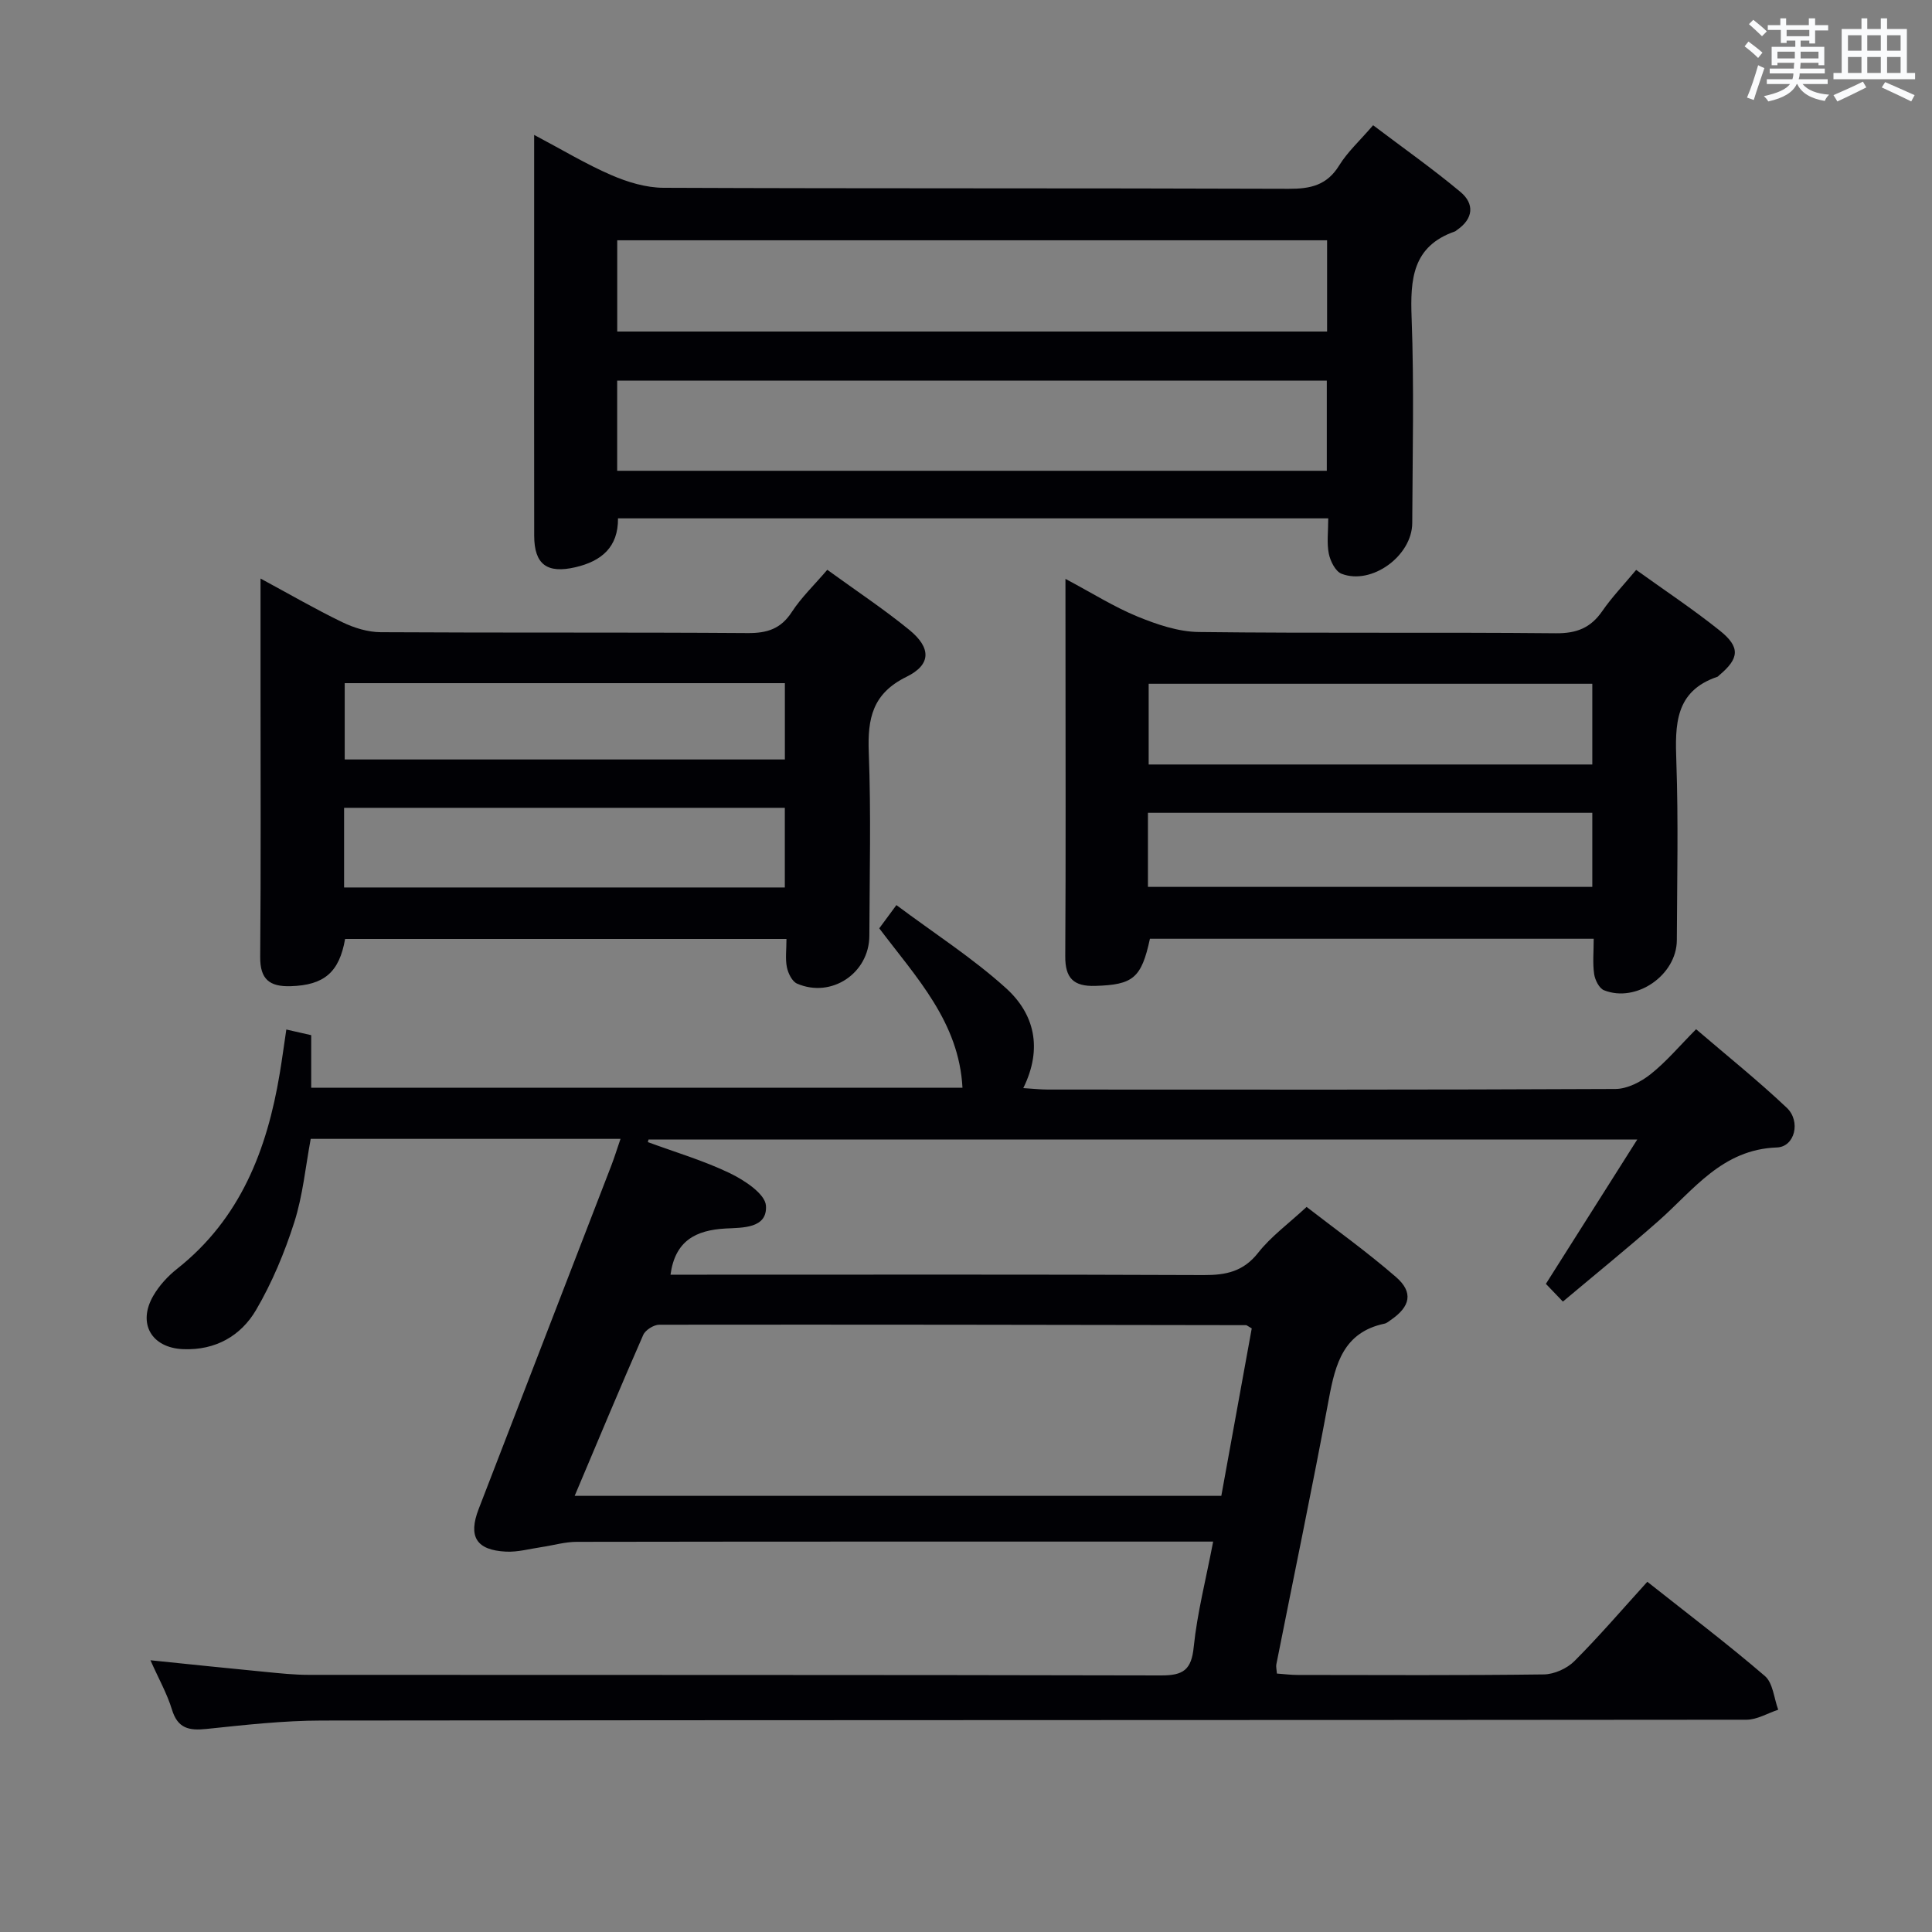<svg enable-background="new 0 0 400 400" viewBox="0 0 400 400" xmlns="http://www.w3.org/2000/svg"><rect x="0" y="0" width="400" height="400" fill="#808080" stroke="none"/><g fill="#010105"><path d="m251.17 319.17c-2.48 0-4.12 0-5.76 0-42 0-83.99-.02-125.99.05-2.44 0-4.87.73-7.31 1.09-2.45.36-4.92 1.06-7.34.94-6.15-.3-7.88-3.1-5.67-8.82 9.14-23.71 18.32-47.4 27.46-71.1.64-1.66 1.16-3.36 1.91-5.54-21.59 0-42.65 0-64.14 0-1.07 5.71-1.62 11.7-3.41 17.29-2 6.26-4.59 12.47-7.9 18.13-3.16 5.39-8.44 8.39-15.08 8.12-6.57-.26-9.53-5.32-6.2-11.06 1.22-2.11 3-4.05 4.91-5.56 13.11-10.36 18.64-24.65 21.27-40.48.49-2.93.88-5.88 1.36-9.08 1.67.38 3.21.73 5.15 1.17v10.88h134.84c-.72-13.6-9.52-22.78-17.23-33 .88-1.19 1.81-2.45 3.55-4.81 7.8 5.83 15.77 10.94 22.69 17.2 5.8 5.24 7.69 12.35 3.58 20.69 2 .12 3.55.3 5.1.3 39.16.02 78.33.07 117.49-.12 2.46-.01 5.28-1.46 7.29-3.06 3.23-2.56 5.93-5.79 9.42-9.31 6.33 5.43 12.78 10.6 18.76 16.25 2.97 2.8 1.69 8.1-2.03 8.23-11.36.4-17.23 8.79-24.57 15.26-6.35 5.6-12.95 10.94-19.74 16.65-1.45-1.52-2.58-2.7-3.52-3.67 6.21-9.81 12.23-19.32 18.92-29.89-69.24 0-136.98 0-204.71 0-.05.18-.09.36-.14.54 5.69 2.1 11.55 3.82 16.99 6.44 3 1.45 7.29 4.27 7.46 6.71.33 4.77-4.87 4.55-8.36 4.74-6.12.34-10.44 2.49-11.4 9.56h5.42c35 0 70-.07 104.99.08 4.61.02 8.2-.73 11.26-4.62 2.64-3.36 6.23-5.97 10.03-9.49 5.81 4.51 12.4 9.22 18.49 14.5 3.67 3.18 3 6.14-1.08 8.92-.41.28-.82.66-1.29.75-8.43 1.78-10.15 8.24-11.5 15.5-3.42 18.39-7.25 36.7-10.89 55.05-.09.47.05.98.12 1.89 1.42.1 2.85.29 4.28.29 17 .02 34 .11 50.99-.11 2.15-.03 4.79-1.22 6.32-2.75 5.15-5.16 9.91-10.71 15.1-16.43 8.35 6.61 16.55 12.82 24.34 19.51 1.68 1.44 1.88 4.61 2.76 6.98-2.19.72-4.38 2.07-6.57 2.07-98.33.1-196.65.05-294.98.17-7.96.01-15.93.91-23.86 1.74-3.62.38-5.96-.1-7.15-4.01-1-3.29-2.74-6.35-4.45-10.21 8.41.86 16.11 1.67 23.81 2.41 2.98.29 5.97.61 8.95.61 58.83.04 117.66-.02 176.49.12 4.59.01 6.28-1.15 6.75-5.92.72-7 2.52-13.94 4.02-21.79zm7.99-44.14c-.89-.51-1.03-.67-1.18-.67-40.49-.07-80.98-.14-121.48-.09-1.14 0-2.88 1.09-3.33 2.12-4.79 10.91-9.37 21.91-14.19 33.31h133.88c2.11-11.59 4.2-23.13 6.3-34.67z"/><path d="m275 107.32c-49.43 0-98.05 0-147.05 0 .06 5.95-3.4 8.86-8.82 10.12-5.85 1.36-8.52-.56-8.53-6.52-.03-17.49-.01-34.98-.01-52.47 0-9.8 0-19.6 0-30.52 5.84 3.09 10.75 6.06 15.97 8.32 3.37 1.46 7.2 2.62 10.83 2.63 43.14.18 86.28.05 129.42.21 4.54.02 7.93-.74 10.46-4.85 1.72-2.79 4.24-5.08 7.02-8.31 6.09 4.61 12.28 8.97 18.07 13.8 2.95 2.46 2.72 5.54-.71 7.89-.14.09-.26.24-.41.29-8.82 3.07-9.28 9.9-8.98 17.91.53 14.14.19 28.31.13 42.47-.03 6.8-8.41 12.92-14.64 10.5-1.26-.49-2.32-2.61-2.63-4.14-.45-2.21-.12-4.58-.12-7.33zm-.24-57.57c-49.08 0-97.93 0-146.97 0v18.89h146.97c0-6.46 0-12.57 0-18.89zm-146.98 47.72h146.92c0-6.43 0-12.51 0-18.66-49.14 0-97.98 0-146.92 0z"/><path d="m171.28 117.97c6.01 4.36 11.71 8.14 16.98 12.44 4.54 3.71 4.57 7.19-.57 9.71-7.07 3.47-8.09 8.64-7.82 15.64.48 12.64.17 25.32.12 37.98-.03 7.75-7.84 12.99-14.96 9.91-1.03-.44-1.85-2.13-2.11-3.38-.36-1.75-.09-3.63-.09-5.87-30.61 0-60.99 0-91.38 0-1.21 6.93-4.36 9.57-11.27 9.78-4.35.13-6.35-1.4-6.31-6.07.16-18.66.07-37.32.07-55.98 0-7.16 0-14.32 0-22.35 5.95 3.21 11.33 6.33 16.91 9.03 2.44 1.18 5.3 2.07 7.98 2.08 25.32.15 50.65 0 75.97.18 4.05.03 6.88-.87 9.16-4.4 1.96-3 4.65-5.57 7.32-8.7zm-100.04 65.77h91.25c0-5.64 0-11.01 0-16.49-30.57 0-60.79 0-91.25 0zm.13-42.3v15.8h91.13c0-5.42 0-10.48 0-15.8-30.52 0-60.72 0-91.13 0z"/><path d="m220.59 119.85c5.57 2.96 10.07 5.81 14.92 7.8 4.01 1.64 8.43 3.15 12.68 3.2 24.64.3 49.29.02 73.94.26 4.31.04 7.21-1.12 9.61-4.6 1.98-2.86 4.41-5.4 7.01-8.52 5.86 4.21 11.79 8.15 17.33 12.58 4.28 3.43 4.02 5.76-.13 9.23-.13.11-.24.27-.38.32-8.82 2.98-8.77 9.93-8.5 17.57.43 12.31.15 24.64.1 36.97-.03 7.22-8.4 13.03-15.08 10.36-1-.4-1.87-2.14-2.04-3.37-.33-2.27-.09-4.62-.09-7.29-30.81 0-61.35 0-91.88 0-1.77 8.19-3.51 9.52-11.31 9.76-4.51.14-6.25-1.61-6.22-6.14.13-20.98.05-41.97.05-62.95-.01-4.75-.01-9.5-.01-15.18zm109.08 38.43c0-5.71 0-11.12 0-16.71-30.78 0-61.28 0-91.85 0v16.71zm-92 25.34h92c0-5.3 0-10.22 0-15.34-30.76 0-61.25 0-92 0z"/></g><path d="m361.2 9.6.8-1c.9.7 1.9 1.4 2.9 2.3l-.9 1.1c-1-1-2-1.8-2.8-2.4zm.5 10.6c.9-2.1 1.6-4.3 2.3-6.7.4.2.8.4 1.3.6-.7 2.1-1.5 4.3-2.2 6.6zm.4-15.2.9-.9c1 .8 2 1.6 2.8 2.4l-1 1c-.9-.9-1.8-1.7-2.7-2.5zm12.5-1.2h1.2v1.4h2.7v1.1h-2.7v2.7h-1.2v-.6h-1.8v1.3h4.9v3.8h-1.2v-.5h-3.7c0 .4-.1.9-.1 1.2h5.1v1h-5.2c0 .5-.1.9-.2 1.2h6v1h-5.2c1.1 1.3 2.9 2 5.5 2.2-.4.4-.7.8-.9 1.3-2.9-.5-4.8-1.6-5.7-3.5h-.1c-.8 1.7-2.7 2.9-5.9 3.6-.2-.4-.6-.8-.9-1.1 2.8-.6 4.6-1.4 5.4-2.5h-4.8v-1h5.3c.1-.3.2-.7.2-1.2h-4.9v-1h5c0-.4 0-.8.1-1.2h-3.5v.5h-1.2v-3.8h4.9v-1.3h-1.8v.5h-1.2v-2.7h-2.7v-1h2.6v-1.4h1.2v1.4h4.7v-1.4zm-6.6 8.3h3.6c0-.4 0-.9 0-1.4h-3.6zm1.9-4.6h4.7v-1.3h-4.7zm6.6 3.2h-3.7v1.4h3.7z" fill="#fafbfc"/><path d="m385.3 3.8h1.3v2.2h2.8v-2.2h1.3v2.2h4.1v9.1h1.7v1.3h-16.9v-1.3h1.7v-9.1h4.1v-2.2zm.4 13.1.7 1.2c-1.8.9-3.8 1.9-6 2.9-.2-.4-.5-.8-.8-1.3 2.3-1 4.3-1.9 6.1-2.8zm-3.1-6.4h2.8v-3.2h-2.8zm0 4.6h2.8v-3.3h-2.8zm4-4.6h2.8v-3.2h-2.8zm0 4.6h2.8v-3.3h-2.8zm3.7 1.9c2.1.9 4.1 1.8 6.1 2.7l-.7 1.3c-2.2-1.1-4.2-2-6.1-2.9zm3.2-9.7h-2.8v3.2h2.8zm-2.8 7.8h2.8v-3.3h-2.8z" fill="#fafbfc"/></svg>
